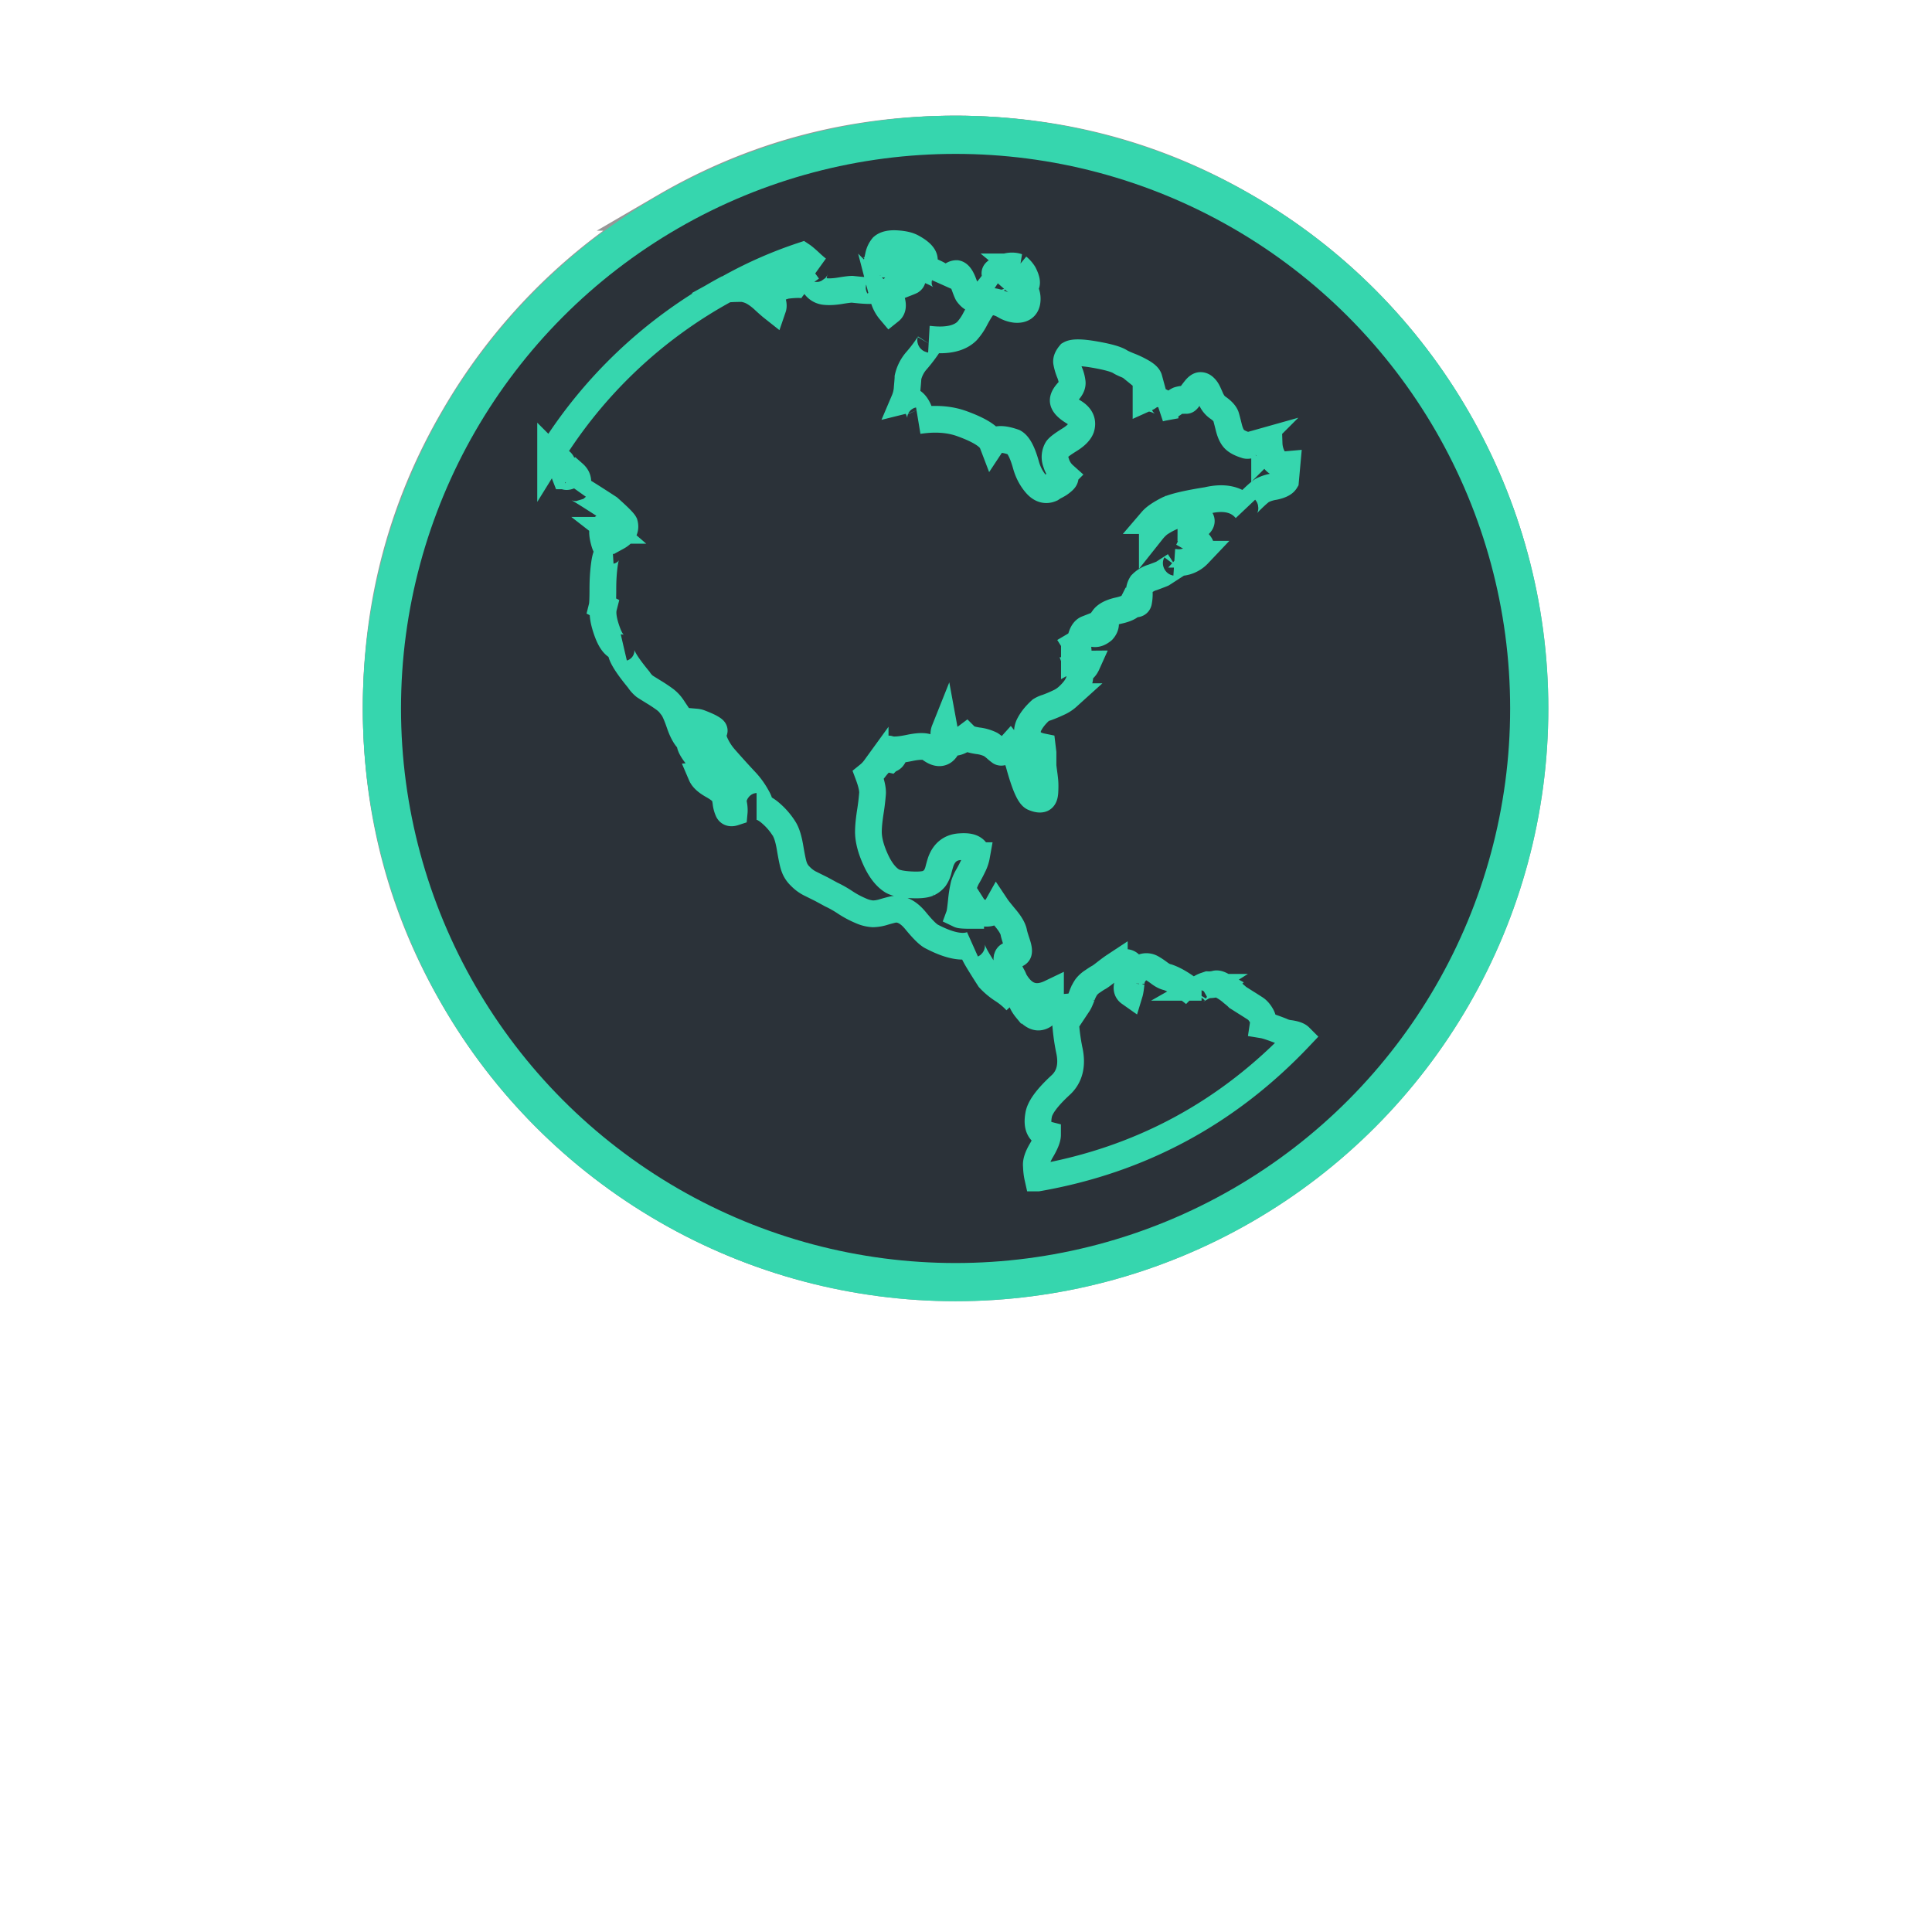 <svg xmlns="http://www.w3.org/2000/svg" width="32" height="32" viewBox="0 0 32 43">
    <defs>
        <filter id="a" width="138.6%" height="138.6%" x="-19.3%" y="-19.3%" filterUnits="objectBoundingBox">
            <feGaussianBlur in="SourceGraphic" stdDeviation="1.5"/>
        </filter>
        <filter id="b" width="131.8%" height="127.9%" x="-17%" y="-13.9%" filterUnits="objectBoundingBox">
            <feGaussianBlur in="SourceGraphic" stdDeviation=".7"/>
        </filter>
        <filter id="c" width="183.8%" height="200.9%" x="-40.9%" y="-50%" filterUnits="objectBoundingBox">
            <feGaussianBlur in="SourceGraphic" stdDeviation=".7"/>
        </filter>
    </defs>
    <g fill="none" fill-rule="evenodd">
        <g transform="translate(3 3)">
            <circle cx="12.768" cy="12.768" r="12.768" fill="#979797" stroke="#979797" stroke-width=".85"/>
            <path fill="#2B3239" fill-rule="nonzero" stroke="#979797" stroke-width=".85" d="M23.8 6.352a12.701 12.701 0 0 0-4.642-4.641C17.203.57 15.07 0 12.755 0c-2.314 0-4.448.57-6.402 1.71A12.698 12.698 0 0 0 1.71 6.353C.57 8.307 0 10.441 0 12.755c0 2.314.57 4.448 1.71 6.402A12.704 12.704 0 0 0 6.354 23.8c1.954 1.14 4.088 1.71 6.402 1.71s4.448-.57 6.403-1.71a12.698 12.698 0 0 0 4.641-4.642c1.14-1.954 1.71-4.088 1.71-6.402s-.57-4.449-1.71-6.403z"/>
            <circle cx="12.768" cy="12.768" r="12.768" fill="#2B3239" stroke="#36D6AE" stroke-width=".85" filter="url(#a)"/>
            <path fill="#2B3239" fill-rule="nonzero" stroke="#36D6AE" stroke-width=".595" d="M14.35 19.466c-.11-.133-.15-.244-.116-.333-.01.056-.05.106-.116.15a1.584 1.584 0 0 0-.299-.25 1.567 1.567 0 0 1-.299-.249 15.525 15.525 0 0 1-.24-.382c-.061-.1-.106-.185-.133-.257-.028-.072-.03-.114-.009-.124-.21.088-.515.027-.913-.183-.078-.044-.194-.16-.349-.349-.155-.188-.315-.271-.482-.25-.055.012-.13.031-.224.059a.868.868 0 0 1-.24.041.758.758 0 0 1-.266-.066 2.142 2.142 0 0 1-.357-.191 2.38 2.38 0 0 0-.308-.174l-.215-.117-.266-.132a.816.816 0 0 1-.208-.158.526.526 0 0 1-.14-.224c-.023-.066-.05-.2-.084-.399-.033-.2-.077-.343-.133-.431a1.497 1.497 0 0 0-.282-.333c-.122-.11-.232-.166-.332-.166.089 0 .089-.074 0-.224a1.682 1.682 0 0 0-.233-.324 20.797 20.797 0 0 1-.482-.532 1.327 1.327 0 0 1-.199-.307c-.055-.116-.066-.213-.033-.29.011-.012 0-.028-.033-.05a.86.86 0 0 0-.125-.067 2.855 2.855 0 0 0-.14-.058.327.327 0 0 0-.1-.025c.022.045.047.125.074.241a.956.956 0 0 0 .092.258c.022.044.116.205.282.481.288.465.42.809.399 1.03-.067.022-.111.011-.133-.033a.605.605 0 0 1-.05-.183 1.044 1.044 0 0 0-.033-.166c-.034-.066-.12-.138-.258-.216-.138-.077-.224-.155-.257-.232a.077.077 0 0 0 .041-.017.08.08 0 0 1 .042-.016c.011-.1-.047-.227-.175-.383-.127-.155-.18-.265-.157-.332-.089-.066-.166-.196-.233-.39-.066-.194-.122-.318-.166-.374a.71.71 0 0 0-.166-.174 3.277 3.277 0 0 0-.25-.166c-.099-.061-.165-.102-.199-.125a.64.64 0 0 1-.132-.149c-.366-.443-.476-.68-.332-.714-.144.033-.263-.075-.358-.324-.094-.25-.124-.44-.09-.573l-.034-.017c.011-.044.017-.174.017-.39 0-.216.014-.413.041-.59.028-.177.08-.265.158-.265-.077.01-.136-.059-.174-.208-.04-.15-.042-.252-.009-.307.011-.034.061-.011.15.066a.85.85 0 0 1 .15.15c.143-.078.199-.178.165-.3-.022-.044-.138-.16-.349-.348-.476-.31-.72-.46-.73-.449.066-.122.05-.227-.05-.315-.11.066-.174.083-.191.05a.643.643 0 0 1-.042-.183c-.01-.089-.039-.138-.083-.15-.055-.01-.122-.055-.199-.132a10.481 10.481 0 0 1 3.903-3.687c.066-.011.188-.017.365-.017a.664.664 0 0 1 .25.083c.077.044.157.105.24.183.083.077.147.132.19.166.023-.067-.005-.166-.082-.3.022-.066.144-.132.365-.199.255-.033.421-.027.498.017a4.369 4.369 0 0 0-.332-.415l-.083.083c-.088-.078-.32-.039-.697.116-.022.01-.078.042-.166.091-.089.05-.16.086-.216.108a.41.41 0 0 1-.2.017 9.408 9.408 0 0 1 1.562-.681c.033.022.088.069.166.14.077.073.138.125.182.159-.033-.022-.055-.012-.066.033-.044.133-.044.243 0 .332.055.078.13.122.224.133.094.01.208.005.34-.017.134-.022.222-.033.267-.033l.166.017c.354.033.492 0 .415-.1.033.044.072.136.116.274a.737.737 0 0 0 .15.29c.055-.044.066-.121.033-.232-.034-.11-.034-.188 0-.232.01-.022.044-.045.1-.067l.19-.075c.072-.027.12-.047.142-.058.066-.044.022-.122-.133-.232a1.134 1.134 0 0 0-.141-.05 2.386 2.386 0 0 1-.191-.066 1.055 1.055 0 0 1-.175-.092c-.06-.039-.088-.083-.083-.133a.45.45 0 0 1 .092-.19c.066-.056.174-.078.323-.067.15.01.263.038.34.083.3.166.344.316.134.448.11.011.244.056.399.133.154.078.215.16.182.25.089-.167.177-.25.266-.25.055.011.108.086.158.224.05.139.08.213.09.225.09.121.178.149.267.083.088-.067.18-.164.274-.291.094-.127.146-.185.157-.174-.11-.044-.122-.089-.033-.133.166-.1.316-.128.449-.083a.63.63 0 0 1 .132.15c.1.199.083.293-.05.282.1.088.141.2.125.332-.017.133-.103.194-.258.182a.59.59 0 0 1-.24-.083.746.746 0 0 0-.242-.09c-.055-.007-.133.024-.232.09-.044.056-.103.15-.175.283a1.271 1.271 0 0 1-.19.282c-.167.166-.444.227-.831.183.033 0 .03.033-.009.1a3.376 3.376 0 0 1-.274.365.847.847 0 0 0-.199.382c0 .022-.005.097-.017.224a.835.835 0 0 1-.066.29c.133-.033.238.034.315.2.067.155.067.238 0 .25.366-.056.687-.034.964.066.399.144.626.288.681.432.066-.1.227-.106.482-.017.1.055.187.221.265.498.045.166.12.31.225.432.105.121.218.155.34.1l.05-.034c.044-.022.08-.041.108-.058a.702.702 0 0 0 .09-.066c.034-.028.054-.053.059-.075.005-.022-.003-.044-.025-.066a.6.6 0 0 1-.174-.274.35.35 0 0 1 .025-.308c.033-.044.122-.11.266-.2.144-.088.232-.176.265-.265.045-.144-.01-.263-.166-.357-.155-.094-.232-.18-.232-.258 0-.055.036-.121.108-.199.072-.077.102-.15.09-.216a.807.807 0 0 0-.057-.208 1.143 1.143 0 0 1-.067-.232c-.005-.05.02-.108.075-.174.077-.045.26-.042.548.008.288.05.476.102.565.157.033.022.105.056.216.1a2 2 0 0 1 .29.141c.083.05.13.097.142.141h-.083a.399.399 0 0 1 .14.233c.017.089-.024.155-.124.2a.523.523 0 0 1 .266.05c.177.066.183.127.017.182.033-.011.08-.022.14-.033a.467.467 0 0 0 .224-.108.274.274 0 0 1 .075-.05.53.53 0 0 1 .075-.017.135.135 0 0 1 .1.025c.011 0 .036-.028.074-.083.039-.055.08-.11.125-.166.044-.055.083-.083.116-.083s.063.014.09.042c.029.027.05.058.067.091.017.033.033.07.05.108.017.039.03.07.042.091a.442.442 0 0 0 .157.174c.083.061.136.12.158.175.011.033.033.116.066.25.033.132.078.223.133.273.055.05.138.091.249.125.022.01.072.005.15-.017a.398.398 0 0 1 .19-.017c.05.011.075.056.075.133.066-.066.1-.11.1-.133a.7.7 0 0 0 .108.35c.06.088.157.127.29.115l-.033.366c-.033.055-.116.096-.25.124a.908.908 0 0 0-.248.075c-.033.011-.114.077-.241.2-.128.121-.18.193-.158.215-.188-.21-.47-.271-.847-.182-.42.066-.709.132-.863.199-.177.089-.3.172-.366.249a.522.522 0 0 0-.058.116 3.023 3.023 0 0 1-.083.183c-.028.055-.052.083-.074.083.066-.01.14-.064.224-.158a.961.961 0 0 1 .158-.157c.287-.189.525-.255.715-.198.243.066.282.155.116.265-.022.022-.08.03-.175.025a.598.598 0 0 0-.19.009c.1.022.182.052.249.09.066.04.083.092.05.159.177.1.21.21.1.332a.6.6 0 0 1-.515.182c.033 0 .033.023 0 .067l-.283.183c-.022.01-.094.038-.216.083a.564.564 0 0 0-.25.149.332.332 0 0 0-.049.2.882.882 0 0 1-.017.199c-.01.044-.055.055-.132.033-.034.067-.136.12-.308.158-.171.038-.285.097-.34.174.066.089.061.177-.017.266-.133.11-.249.1-.348-.033-.056.022-.097.077-.125.166-.028.088-.07.15-.124.182.077.122.066.211-.033.266a.23.23 0 0 1 .074.033c.039.022.08.05.125.083.044.034.071.05.083.05-.045.1-.106.15-.183.15.066.177-.017.37-.249.58a.763.763 0 0 1-.208.134 3 3 0 0 1-.258.108.542.542 0 0 0-.132.058c-.111.1-.194.202-.25.307a.359.359 0 0 0-.025.307c.04.1.142.166.308.2l.016.133v.298l.017.133c.011.078.02.147.025.208.005.061.005.138 0 .233-.005.094-.03.146-.075.157-.044.012-.105 0-.182-.033-.09-.044-.194-.288-.316-.73a1.109 1.109 0 0 0-.2-.4.5.5 0 0 1-.14.109c-.04.016-.067.02-.083.008a1.094 1.094 0 0 1-.092-.075 1.11 1.11 0 0 0-.116-.09.882.882 0 0 0-.29-.084c-.139-.022-.225-.05-.258-.083-.266.2-.427.15-.482-.149-.022.055-.02.13.008.224s.042.147.042.158c-.077.144-.2.155-.365.033-.067-.066-.219-.074-.457-.025-.238.05-.396.058-.473.025.01 0 .033.017.066.05a.453.453 0 0 1 .067.05.209.209 0 0 1-.05.1c-.023.021-.045.03-.067.024a.169.169 0 0 0-.075 0 .28.28 0 0 0-.074.025c-.045.033-.1.091-.166.174a.826.826 0 0 1-.15.158c.066.177.097.313.092.406a5.004 5.004 0 0 1-.05.416c-.028.182-.042.33-.042.44 0 .177.053.382.158.614.105.233.23.393.373.482.078.044.211.072.4.083.187.011.32 0 .398-.033a.409.409 0 0 0 .149-.116.562.562 0 0 0 .083-.191c.022-.083.039-.141.05-.174.077-.211.221-.322.431-.333.134-.01.23.003.291.042.061.038.086.09.075.157a.835.835 0 0 1-.066.208 3.508 3.508 0 0 1-.125.241.918.918 0 0 0-.09.2 2.768 2.768 0 0 0-.059.374c-.017.16-.03.257-.042.29.023.011.106.017.25.017 0-.022.008-.058.024-.108a.472.472 0 0 0 .025-.091c.056.088.144.138.266.149.122.011.21-.033.266-.133.022.033.089.117.2.25.11.132.171.243.182.332.011.044.033.116.066.216.034.1.045.169.034.208-.011.038-.067.058-.166.058-.044 0-.072.016-.083.05a.226.226 0 0 0 0 .124 1.08 1.08 0 0 0 .108.282c.028.05.041.08.041.091.2.365.47.465.814.3 0 .32-.078.497-.233.53-.087.022-.187-.034-.297-.166z" filter="url(#b)"/>
            <path fill="#2B3239" fill-rule="nonzero" stroke="#36D6AE" stroke-width=".595" d="M14.599 23.218a1.33 1.33 0 0 1-.032-.265c-.012-.09.027-.208.116-.357.088-.15.132-.263.132-.34-.177-.045-.243-.19-.2-.433.023-.166.183-.387.482-.664.211-.188.277-.454.2-.797a4.592 4.592 0 0 1-.083-.632 5.65 5.65 0 0 0-.067-.58c0 .032.053.063.158.09.105.028.169.064.191.108.022-.033.05-.094.083-.182a.845.845 0 0 1 .1-.2.565.565 0 0 1 .14-.125c.073-.05.12-.08.142-.09.021-.012.072-.048.149-.109.077-.06.141-.107.191-.14a.552.552 0 0 1 .2-.075c.083-.017.14.008.174.074.055.067.044.17-.033.308-.078.138-.078.235 0 .29.01-.033.022-.105.033-.216a.402.402 0 0 1 .1-.249.378.378 0 0 1 .19-.116.237.237 0 0 1 .166.025c.05.028.108.066.174.116.067.05.128.08.183.091.166.056.366.177.598.366-.01-.012-.01-.025 0-.042a.175.175 0 0 1 .067-.05c.033-.016.063-.033.09-.05a.465.465 0 0 1 .092-.04l.05-.017a.57.57 0 0 0 .166-.017c.033-.011.08 0 .14.033a1.132 1.132 0 0 1 .241.166c.056.044.095.078.116.1l.183.116c.089.055.158.1.208.132.05.033.094.084.132.15a.328.328 0 0 1 .042.216c.067.011.2.055.399.132a.596.596 0 0 0 .207.058c.106.017.175.042.208.075-1.604 1.695-3.548 2.741-5.828 3.14z" filter="url(#c)"/>
        </g>
        <path d="M0 0h32v32H0z"/>
    </g>
</svg>

